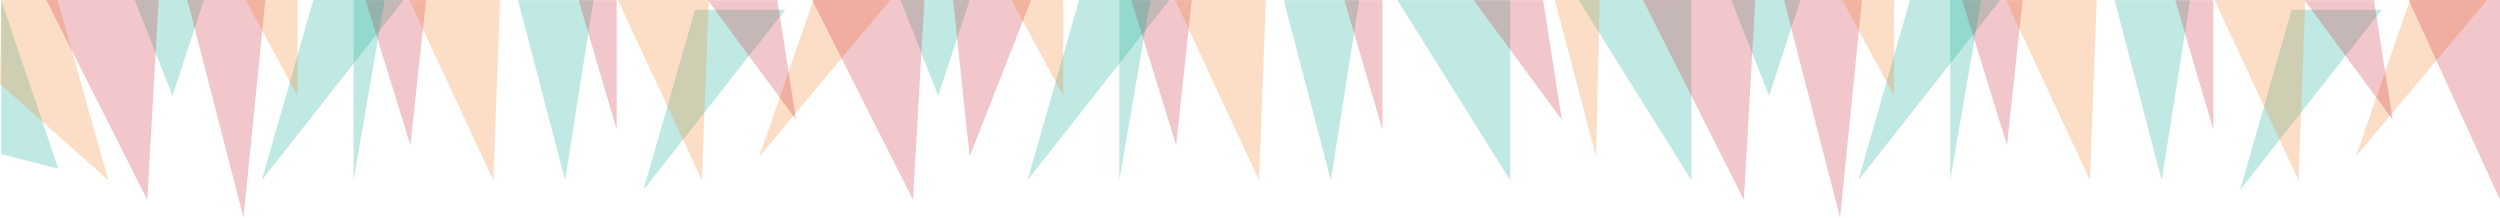 <svg id="ce84b87d-a291-4124-a365-80e805d1eee0" data-name="71ae2aeb-7215-4077-ae96-46c6552e99ad" xmlns="http://www.w3.org/2000/svg" width="1114" height="97" viewBox="0 0 1114 97">
  <title>background-top</title>
  <polygon points="25.97 75.13 0.55 68.69 0.55 0 25.97 75.13" style="fill: #0ba992;opacity: 0.25;isolation: isolate"/>
  <polygon points="90.86 0 60.03 0 76.86 42.71 90.86 0" style="fill: #0ba992;opacity: 0.25;isolation: isolate"/>
  <polygon points="179.84 0 139.63 0 116.63 80.35 179.84 0" style="fill: #0ba992;opacity: 0.25;isolation: isolate"/>
  <polygon points="349.94 4.33 309.73 4.33 286.72 84.68 349.94 4.33" style="fill: #0ba992;opacity: 0.25;isolation: isolate"/>
  <polygon points="382 0 396.72 0.07 338.33 69.76 362.42 0.07 382 0" style="fill: #f57f20;opacity: 0.25;isolation: isolate"/>
  <polygon points="0.55 0 25.65 0 48.3 80.35 0 37.38 0.55 0" style="fill: #f57f20;opacity: 0.25;isolation: isolate"/>
  <polygon points="108.5 97 118.24 0 83.5 0 108.5 97" style="fill: #cd2032;opacity: 0.25;isolation: isolate"/>
  <polygon points="70.7 0 65.62 89.01 20.65 0 70.7 0" style="fill: #cd2032;opacity: 0.25;isolation: isolate"/>
  <polygon points="132.57 0.07 132.57 42.71 109.45 0 132.57 0.07" style="fill: #f57f20;opacity: 0.25;isolation: isolate"/>
  <polygon points="189.86 0.07 182.86 64.69 162.91 0.07 189.86 0.07" style="fill: #cd2032;opacity: 0.25;isolation: isolate"/>
  <polygon points="171.4 0.07 157.55 0 157.55 80.35 171.4 0.07" style="fill: #0ba992;opacity: 0.25;isolation: isolate"/>
  <polygon points="222.83 0.07 219.83 80.35 182.4 0 222.83 0.07" style="fill: #f57f20;opacity: 0.25;isolation: isolate"/>
  <polygon points="264.47 0.07 251.81 80.35 230.82 0.07 264.47 0.07" style="fill: #0ba992;opacity: 0.25;isolation: isolate"/>
  <polygon points="274.79 0.07 274.79 57.7 257.83 0.07 274.79 0.07" style="fill: #cd2032;opacity: 0.25;isolation: isolate"/>
  <polygon points="737.25 0.04 753.71 0.04 753.71 80.31 703.42 0.04 737.25 0.04" style="fill: #0ba992;opacity: 0.25;isolation: isolate"/>
  <polygon points="346.4 0.07 315.43 0.07 354.73 53.37 346.4 0.07" style="fill: #cd2032;opacity: 0.25;isolation: isolate"/>
  <polygon points="432.08 0 401.25 0 418.08 42.71 432.08 0" style="fill: #0ba992;opacity: 0.25;isolation: isolate"/>
  <polygon points="521.06 0 480.85 0 457.84 80.35 521.06 0" style="fill: #0ba992;opacity: 0.25;isolation: isolate"/>
  <polyline points="711.21 69.76 692.81 0.04 712.82 0.04" style="fill: #f57f20;opacity: 0.25;isolation: isolate"/>
  <polygon points="432.08 69.76 459.46 0 424.71 0 432.08 69.76" style="fill: #cd2032;opacity: 0.25;isolation: isolate"/>
  <polygon points="411.92 0 406.83 89.01 361.87 0 411.92 0" style="fill: #cd2032;opacity: 0.25;isolation: isolate"/>
  <polygon points="473.78 0.07 473.78 42.71 450.67 0 473.78 0.07" style="fill: #f57f20;opacity: 0.25;isolation: isolate"/>
  <polygon points="531.07 0.07 524.08 64.69 504.13 0.07 531.07 0.07" style="fill: #cd2032;opacity: 0.25;isolation: isolate"/>
  <polygon points="512.62 0.07 498.76 0 498.76 80.35 512.62 0.07" style="fill: #0ba992;opacity: 0.25;isolation: isolate"/>
  <polygon points="564.05 0.07 561.05 80.35 523.61 0 564.05 0.07" style="fill: #f57f20;opacity: 0.25;isolation: isolate"/>
  <polygon points="315.77 0.07 312.77 80.35 275.33 0 315.77 0.07" style="fill: #f57f20;opacity: 0.25;isolation: isolate"/>
  <polygon points="605.68 0.07 593.02 80.35 572.04 0.07 605.68 0.07" style="fill: #0ba992;opacity: 0.25;isolation: isolate"/>
  <polygon points="616.01 0.07 616.01 57.7 599.05 0.07 616.01 0.07" style="fill: #cd2032;opacity: 0.25;isolation: isolate"/>
  <polygon points="656.5 0.07 672.96 0.07 672.96 80.35 622.67 0.07 656.5 0.07" style="fill: #0ba992;opacity: 0.25;isolation: isolate"/>
  <polygon points="687.62 0.07 656.64 0.07 695.95 53.37 687.62 0.07" style="fill: #cd2032;opacity: 0.25;isolation: isolate"/>
  <polygon points="802.31 0 771.48 0 788.31 42.71 802.31 0" style="fill: #0ba992;opacity: 0.25;isolation: isolate"/>
  <polygon points="891.29 0 851.08 0 828.08 80.35 891.29 0" style="fill: #0ba992;opacity: 0.25;isolation: isolate"/>
  <polygon points="1061.38 4.33 1021.18 4.33 998.17 84.68 1061.38 4.33" style="fill: #0ba992;opacity: 0.25;isolation: isolate"/>
  <polygon points="1093.45 0 1108.17 0.07 1049.78 69.76 1073.86 0.07 1093.45 0" style="fill: #f57f20;opacity: 0.25;isolation: isolate"/>
  <polygon points="819.94 97 829.69 0 794.95 0 819.94 97" style="fill: #cd2032;opacity: 0.25;isolation: isolate"/>
  <polygon points="782.15 0 777.07 89.01 732.1 0 782.15 0" style="fill: #cd2032;opacity: 0.25;isolation: isolate"/>
  <polygon points="844.01 0.07 844.01 42.71 820.9 0 844.01 0.07" style="fill: #f57f20;opacity: 0.25;isolation: isolate"/>
  <polygon points="901.3 0.07 894.31 64.69 874.36 0.07 901.3 0.07" style="fill: #cd2032;opacity: 0.25;isolation: isolate"/>
  <polygon points="882.85 0.07 869 0 869 80.35 882.85 0.07" style="fill: #0ba992;opacity: 0.25;isolation: isolate"/>
  <polygon points="934.28 0.07 931.28 80.35 893.84 0 934.28 0.07" style="fill: #f57f20;opacity: 0.25;isolation: isolate"/>
  <polygon points="975.91 0.07 963.26 80.35 942.27 0.07 975.91 0.07" style="fill: #0ba992;opacity: 0.25;isolation: isolate"/>
  <polygon points="986.24 0.07 986.24 57.7 969.28 0.07 986.24 0.07" style="fill: #cd2032;opacity: 0.25;isolation: isolate"/>
  <polygon points="1057.85 0.07 1026.88 0.07 1066.18 53.37 1057.85 0.07" style="fill: #cd2032;opacity: 0.25;isolation: isolate"/>
  <polygon points="1114 0 1114 89.01 1073.31 0 1114 0" style="fill: #cd2032;opacity: 0.25;isolation: isolate"/>
  <polygon points="1027.22 0.07 1024.22 80.35 986.78 0 1027.22 0.07" style="fill: #f57f20;opacity: 0.25;isolation: isolate"/>
</svg>
